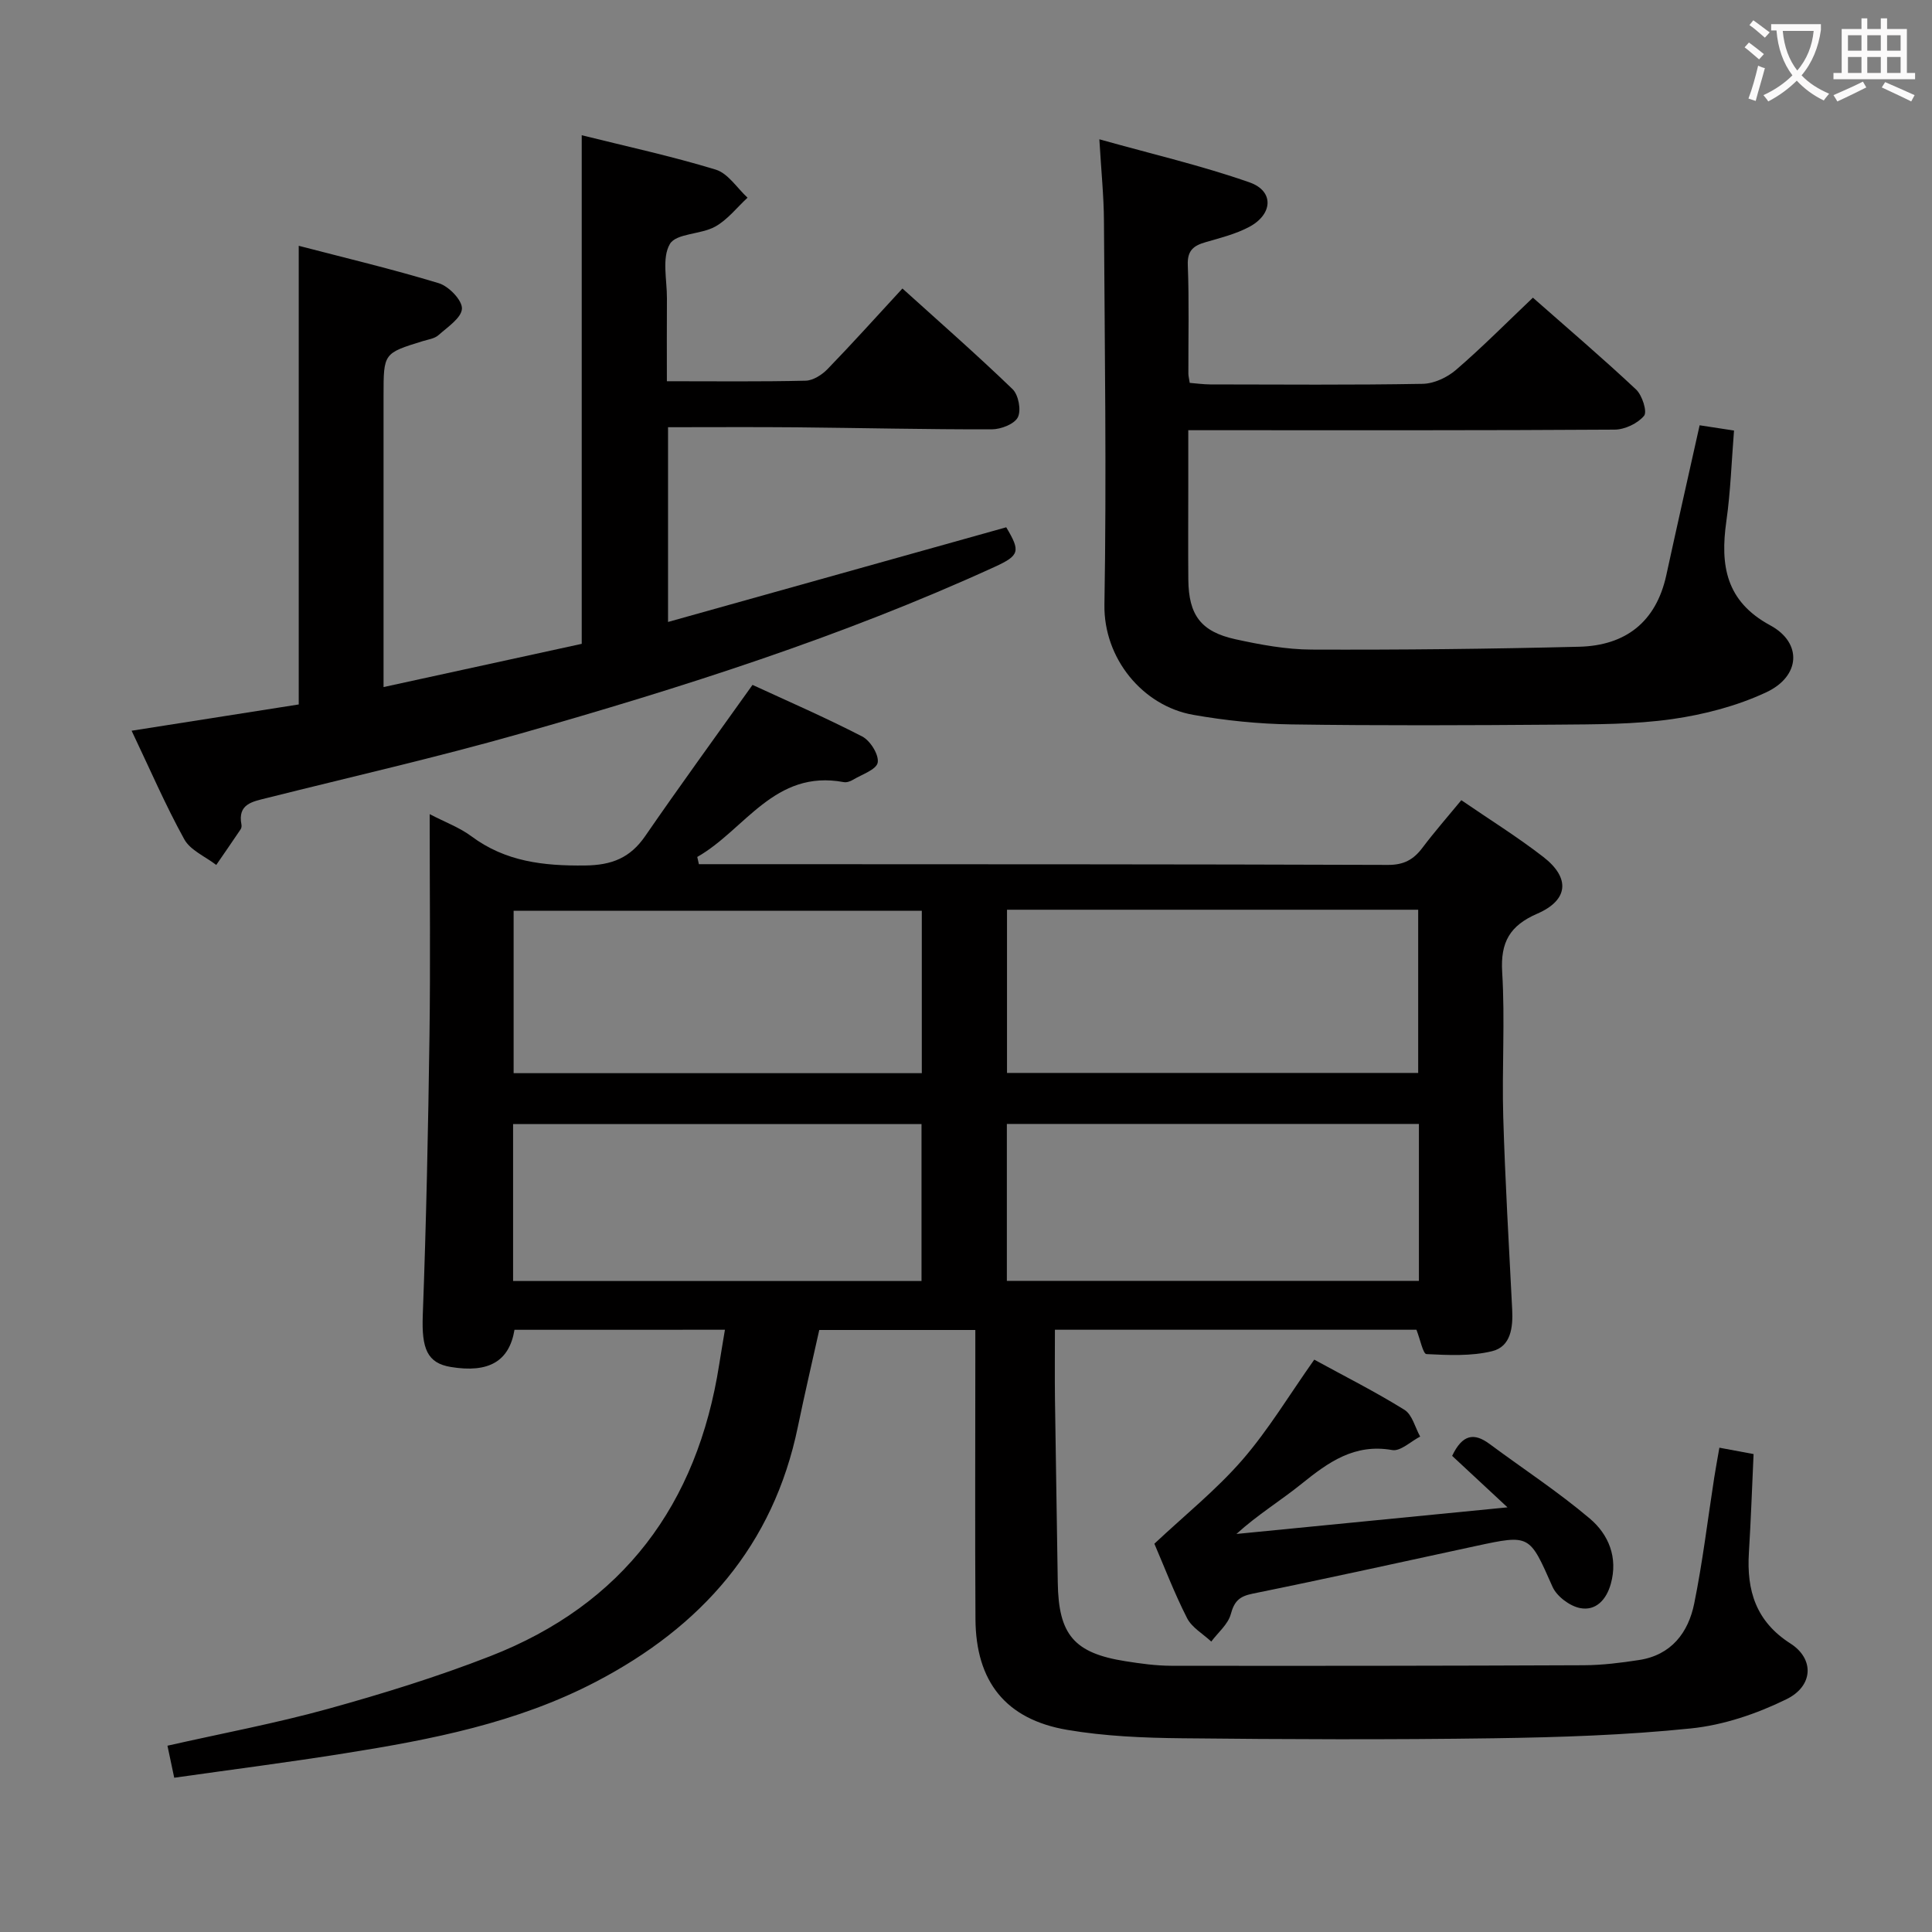 <svg enable-background="new 0 0 400 400" viewBox="0 0 400 400" xmlns="http://www.w3.org/2000/svg"><rect x="0" y="0" width="400" height="400" fill="#808080" stroke="none"/><g fill="#010000"><path d="m36.07 368.06c-.48-2.27-.91-4.3-1.4-6.63 11.32-2.56 22.39-4.63 33.21-7.62 11.33-3.14 22.63-6.63 33.58-10.9 27.57-10.73 42.9-31.41 47.44-60.4.36-2.28.75-4.55 1.19-7.2-14.74 0-29.15 0-43.57.01-1.09 6.53-5.32 8.99-13.18 7.7-4.93-.81-6.06-3.85-5.81-10.67.72-19.29 1.12-38.6 1.39-57.91.21-14.99.04-29.98.04-45.88 3.23 1.68 6.2 2.77 8.62 4.57 7.08 5.28 14.97 6.16 23.53 6.06 5.57-.06 9.36-1.57 12.48-6.1 7.05-10.24 14.38-20.3 22.21-31.29 6.96 3.22 14.97 6.69 22.71 10.68 1.67.86 3.49 3.78 3.21 5.4-.26 1.46-3.28 2.46-5.13 3.57-.54.33-1.31.59-1.9.48-14.37-2.69-20.46 9.89-30.33 15.49.11.5.23 1 .34 1.5h14.22c42.83.02 85.65 0 128.48.15 3.23.01 5.25-1.09 7.08-3.52 2.49-3.31 5.23-6.43 8.07-9.88 5.82 3.99 11.61 7.59 16.98 11.75 5.62 4.36 5.21 8.93-1.24 11.74-5.67 2.46-7.66 5.87-7.28 12.1.61 9.96-.07 19.99.22 29.98.39 13.29 1.18 26.57 1.85 39.85.19 3.73-.26 7.71-4.16 8.66-4.34 1.06-9.06.82-13.59.6-.7-.03-1.27-2.98-2.07-5.04-24.36 0-49.28 0-74.85 0 0 4.8-.05 9.58.01 14.37.17 12.65.4 25.3.58 37.94.15 10.83 3.36 14.64 14.04 16.32 3.11.49 6.28.93 9.42.94 28.49.04 56.99.01 85.48-.11 3.81-.02 7.64-.5 11.41-1.08 6.66-1.02 10.19-5.65 11.42-11.7 1.75-8.61 2.79-17.36 4.14-26.05.3-1.93.66-3.84 1.07-6.21 2.47.46 4.53.85 7.08 1.32-.32 6.88-.55 13.65-.97 20.41-.49 7.84 1.45 14.24 8.6 18.81 4.97 3.18 4.78 8.8-.85 11.55-6.12 3-12.99 5.34-19.74 6.03-13.54 1.4-27.21 1.84-40.83 2.04-21.49.31-42.99.23-64.49 0-7.95-.08-16.01-.41-23.82-1.74-12.75-2.17-18.93-10.01-19-22.95-.11-18-.03-35.99-.03-53.99 0-1.82 0-3.64 0-5.85-10.81 0-21.37 0-32.31 0-1.45 6.53-3.03 13.26-4.43 20.03-5.08 24.64-19.97 41.4-41.83 52.81-16.33 8.52-34.05 11.96-51.95 14.8-11.61 1.86-23.28 3.35-35.34 5.06zm172.42-179.71v33.79h85.13c0-11.51 0-22.57 0-33.79-28.45 0-56.53 0-85.13 0zm-17.64.21c-28.55 0-56.57 0-84.51 0v33.63h84.51c0-11.36 0-22.32 0-33.63zm17.61 44.14v32.49h85.31c0-11 0-21.6 0-32.49-28.44 0-56.66 0-85.31 0zm-102.23 32.52h84.56c0-10.98 0-21.59 0-32.5-28.25 0-56.29 0-84.56 0z"/><path d="m138.07 78.93c10.11 0 19.43.11 28.73-.11 1.55-.04 3.38-1.22 4.53-2.4 5.09-5.25 9.98-10.7 15.51-16.69 7.75 7 15.45 13.75 22.81 20.85 1.22 1.18 1.82 4.38 1.08 5.82-.73 1.42-3.51 2.48-5.39 2.49-13.48.03-26.96-.29-40.44-.42-8.79-.08-17.58-.02-26.59-.02v40.32c23.6-6.6 46.78-13.09 70.02-19.6 2.97 4.98 2.8 5.82-2.45 8.22-31.66 14.47-64.74 24.99-98.13 34.49-17.37 4.94-35.01 8.95-52.54 13.35-2.95.74-6.05 1.22-5.22 5.5.06.31 0 .72-.17.97-1.66 2.47-3.36 4.92-5.05 7.38-2.25-1.74-5.34-3.02-6.61-5.3-3.91-7.08-7.12-14.54-10.91-22.49 12.13-1.91 23.52-3.7 34.6-5.44 0-31.63 0-62.87 0-94.96 9.43 2.46 19.31 4.8 29.01 7.75 2.06.63 4.85 3.52 4.78 5.26-.08 1.91-2.98 3.81-4.86 5.49-.81.72-2.12.89-3.23 1.23-8.14 2.51-8.14 2.51-8.14 11.25v60.38c13.97-3.05 27.44-5.99 41.03-8.95 0-35.06 0-69.94 0-105.3 9.24 2.3 18.61 4.33 27.75 7.12 2.55.78 4.41 3.81 6.58 5.81-2.21 2.04-4.15 4.58-6.72 6-2.97 1.64-8.05 1.36-9.36 3.59-1.69 2.88-.59 7.42-.61 11.25-.04 5.45-.01 10.92-.01 17.16z"/><path d="m351.89 88.05c2.1.32 4.37.67 7.12 1.09-.51 6.33-.71 12.6-1.59 18.79-1.29 9.12-.12 16.56 9.09 21.54 6.66 3.6 6.29 10.53-.82 13.86-6.05 2.83-12.83 4.6-19.47 5.55-7.86 1.12-15.92 1.08-23.89 1.15-18.33.14-36.67.22-54.99-.05-6.78-.1-13.62-.8-20.3-1.98-10.48-1.85-18.56-11.7-18.38-22.81.45-26.49.06-52.99-.1-79.48-.03-5.11-.56-10.21-.95-16.87 10.98 3.08 21.24 5.46 31.12 8.93 5.11 1.8 4.82 6.65-.19 9.26-2.76 1.44-5.88 2.23-8.9 3.1-2.48.71-3.84 1.68-3.72 4.73.29 7.49.1 15 .12 22.49 0 .49.14.98.28 1.92 1.36.11 2.8.31 4.23.32 14.67.02 29.33.14 43.99-.12 2.35-.04 5.09-1.32 6.91-2.89 5.41-4.66 10.45-9.75 15.92-14.95 7.28 6.42 14.48 12.55 21.36 19.01 1.27 1.19 2.35 4.6 1.66 5.44-1.32 1.59-3.99 2.86-6.1 2.87-27.33.18-54.66.12-81.99.12-1.82 0-3.64 0-6.28 0v11.95c0 6.33-.05 12.67.01 19 .07 7.3 2.59 10.76 9.75 12.33 5.17 1.13 10.49 2.12 15.75 2.14 18.47.07 36.95-.13 55.42-.59 9.56-.24 15.9-5.08 18.03-14.77 2.22-10.2 4.52-20.37 6.91-31.08z"/><path d="m272.1 281.5c6.25 3.42 12.63 6.63 18.68 10.39 1.61 1 2.2 3.65 3.25 5.54-1.94.99-4.07 3.09-5.78 2.79-7.8-1.39-13.21 2.5-18.75 6.97-4.35 3.51-9.17 6.44-13.51 10.4 18.44-1.81 36.89-3.62 56.12-5.51-4.32-4.02-7.95-7.4-11.46-10.66 2.15-4.5 4.57-4.82 7.74-2.47 6.93 5.14 14.19 9.89 20.76 15.45 3.88 3.28 5.88 8.05 4.35 13.52-.91 3.27-3.09 5.67-6.39 5.01-2.15-.43-4.8-2.43-5.68-4.41-4.78-10.78-4.61-10.86-15.85-8.44-15.41 3.32-30.8 6.74-46.24 9.87-2.75.56-3.79 1.56-4.52 4.25-.57 2.1-2.64 3.79-4.04 5.67-1.71-1.6-4.01-2.89-5.01-4.85-2.63-5.16-4.7-10.6-6.77-15.41 6.32-5.93 12.82-11.15 18.21-17.35 5.42-6.25 9.71-13.43 14.89-20.76z"/></g><path d="m362.1 8.8c1.1.8 2.1 1.6 3.1 2.4l-1 1.1c-1.3-1.1-2.3-2-3-2.5zm1.9 4.8c.5.2.9.4 1.4.5-.6 2.3-1.3 4.5-1.9 6.8l-1.5-.5c.8-2.1 1.4-4.3 2-6.8zm-1-9.4c1.3.9 2.4 1.8 3.4 2.5l-1 1.1c-1.4-1.2-2.4-2.1-3.2-2.6zm3.7 2.2v-1.4h10.3v1.2c-.5 3.6-1.8 6.8-4 9.4 1.5 1.6 3.4 2.8 5.7 3.8-.3.4-.7.8-1.1 1.4-2.3-1.1-4.1-2.5-5.6-4.1-1.6 1.6-3.6 3.1-5.9 4.3-.3-.5-.7-.9-1-1.3 2.4-1.1 4.4-2.5 6-4.1-1.9-2.5-3-5.6-3.3-9.3h-1.1zm8.8 0h-6.4c.3 3.3 1.3 6 3 8.2 2-2.3 3.1-5.1 3.4-8.2z" fill="#fbfafa"/><path d="m385.3 3.8h1.3v2.2h2.8v-2.2h1.3v2.2h4.1v9.1h1.7v1.3h-16.9v-1.3h1.7v-9.1h4.1v-2.2zm.4 13.1.7 1.2c-1.8.9-3.8 1.9-6 2.9-.2-.4-.5-.8-.8-1.3 2.3-1 4.3-1.9 6.1-2.8zm-3.1-6.4h2.8v-3.2h-2.8zm0 4.6h2.8v-3.3h-2.8zm4-4.6h2.8v-3.2h-2.8zm0 4.6h2.8v-3.3h-2.8zm3.7 1.9c2.1.9 4.1 1.8 6.1 2.7l-.7 1.3c-2.2-1.1-4.2-2-6.1-2.9zm3.2-9.7h-2.8v3.2h2.8zm-2.8 7.8h2.8v-3.3h-2.8z" fill="#fbfafa"/></svg>